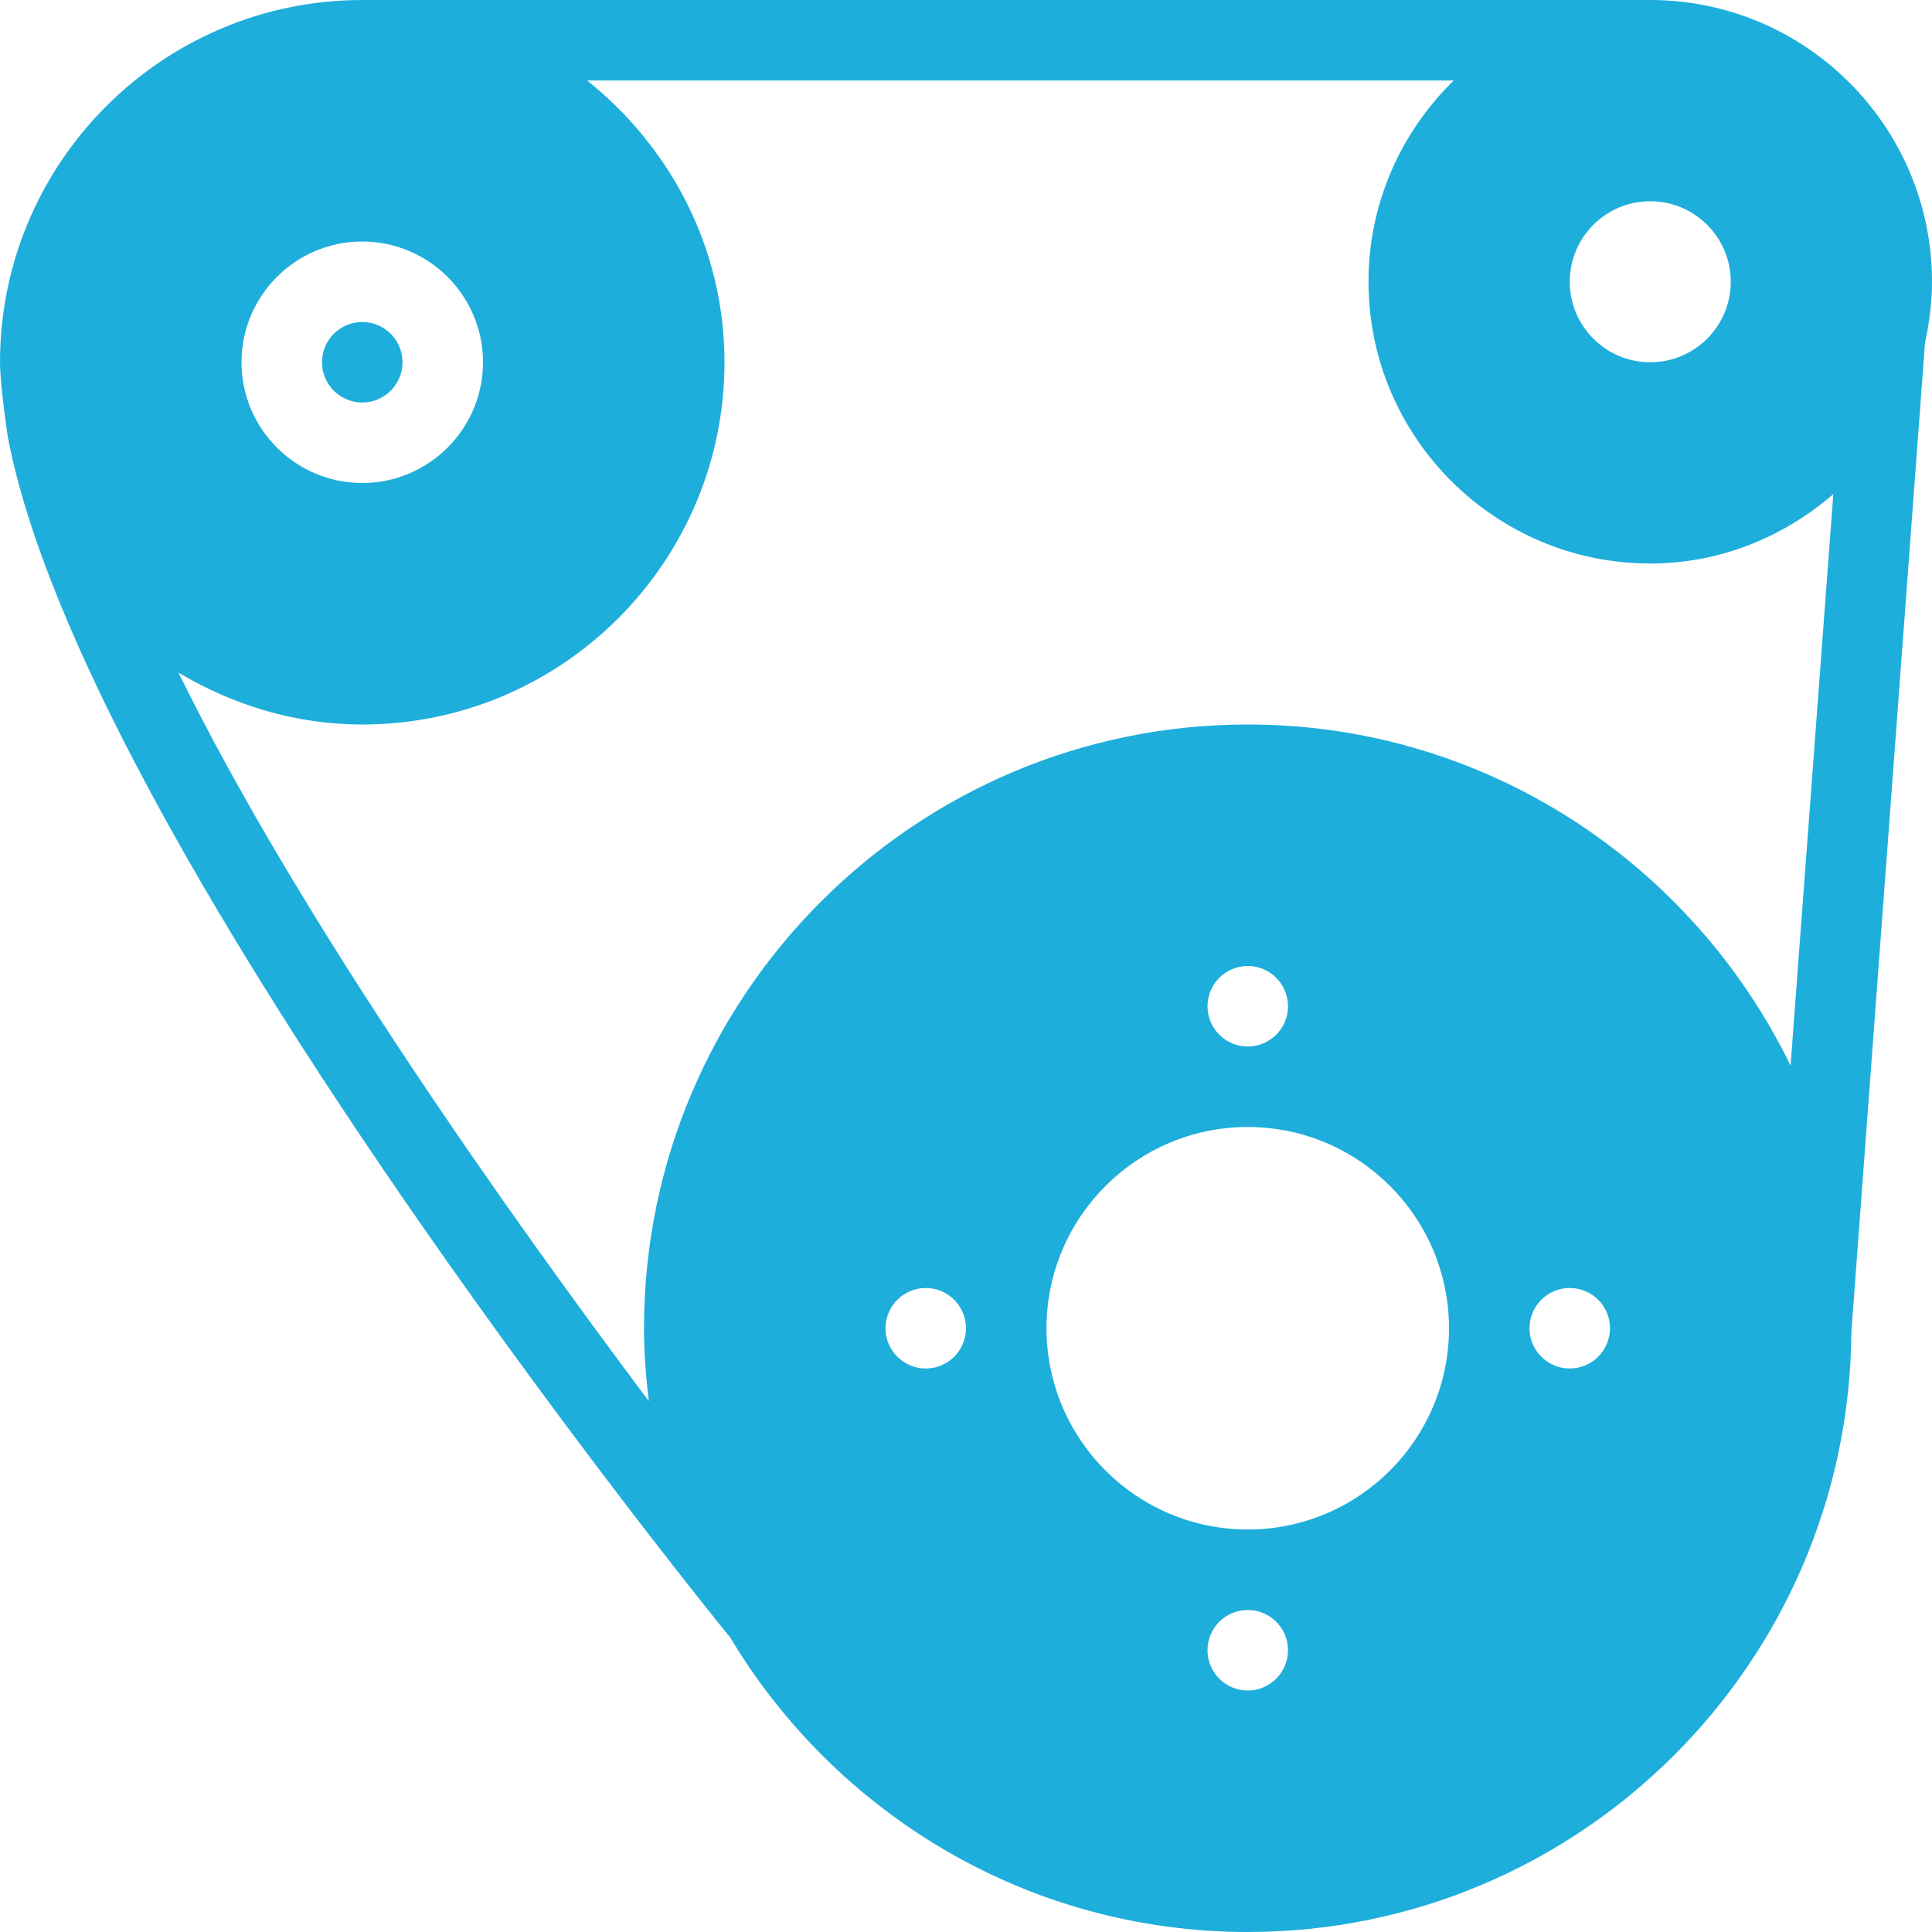 <?xml version="1.0" encoding="iso-8859-1"?><svg version="1.1" xmlns="http://www.w3.org/2000/svg" xmlns:xlink="http://www.w3.org/1999/xlink" x="0px" y="0px" viewBox="0 0 24 24" enable-background="new 0 0 24 24" xml:space="preserve"><g id="Layer_1"></g><g id="Gears"><g><circle fill="#1EAEDB" cx="4.5" cy="4.5" r="0.5"/><path fill="#1EAEDB" d="M24,3.5C24,1.57,22.43,0,20.5,0h-16C2.019,0,0,2.019,0,4.5c0,0.27,0.092,0.902,0.095,0.916c0.939,4.986,8.607,14.472,8.954,14.899c0.003,0.004,0.008,0.005,0.011,0.008C10.369,22.521,12.762,24,15.5,24c4.122,0,7.475-3.342,7.498-7.459c0-0.001,0.001-0.003,0.001-0.004l0.914-12.278c0-0.001-0.001-0.002-0-0.002C23.967,4.012,24,3.76,24,3.5z M20.5,2.5c0.552,0,1,0.448,1,1s-0.448,1-1,1s-1-0.448-1-1S19.948,2.5,20.5,2.5z M4.5,3C5.327,3,6,3.673,6,4.5S5.327,6,4.5,6S3,5.327,3,4.5S3.673,3,4.5,3z M11.5,17c-0.276,0-0.5-0.224-0.5-0.5c0-0.276,0.224-0.5,0.5-0.5s0.5,0.224,0.5,0.5C12,16.776,11.776,17,11.5,17z M15.5,21c-0.276,0-0.5-0.224-0.5-0.5c0-0.276,0.224-0.5,0.5-0.5s0.5,0.224,0.5,0.5C16,20.776,15.776,21,15.5,21z M15.5,19c-1.379,0-2.5-1.121-2.5-2.5s1.121-2.5,2.5-2.5s2.5,1.121,2.5,2.5S16.879,19,15.5,19z M15,12.5c0-0.276,0.224-0.5,0.5-0.5s0.5,0.224,0.5,0.5c0,0.276-0.224,0.5-0.5,0.5S15,12.776,15,12.5z M19.5,17c-0.276,0-0.5-0.224-0.5-0.5c0-0.276,0.224-0.5,0.5-0.5s0.5,0.224,0.5,0.5C20,16.776,19.776,17,19.5,17z M22.243,13.237C21.026,10.734,18.465,9,15.5,9C11.364,9,8,12.364,8,16.5c0,0.307,0.024,0.608,0.06,0.905C6.327,15.096,3.731,11.437,2.217,8.356C2.889,8.755,3.663,9,4.5,9C6.981,9,9,6.981,9,4.5C9,3.079,8.325,1.825,7.294,1h10.765C17.407,1.636,17,2.52,17,3.5C17,5.43,18.57,7,20.5,7c0.872,0,1.661-0.332,2.274-0.862L22.243,13.237z"/></g></g></svg>